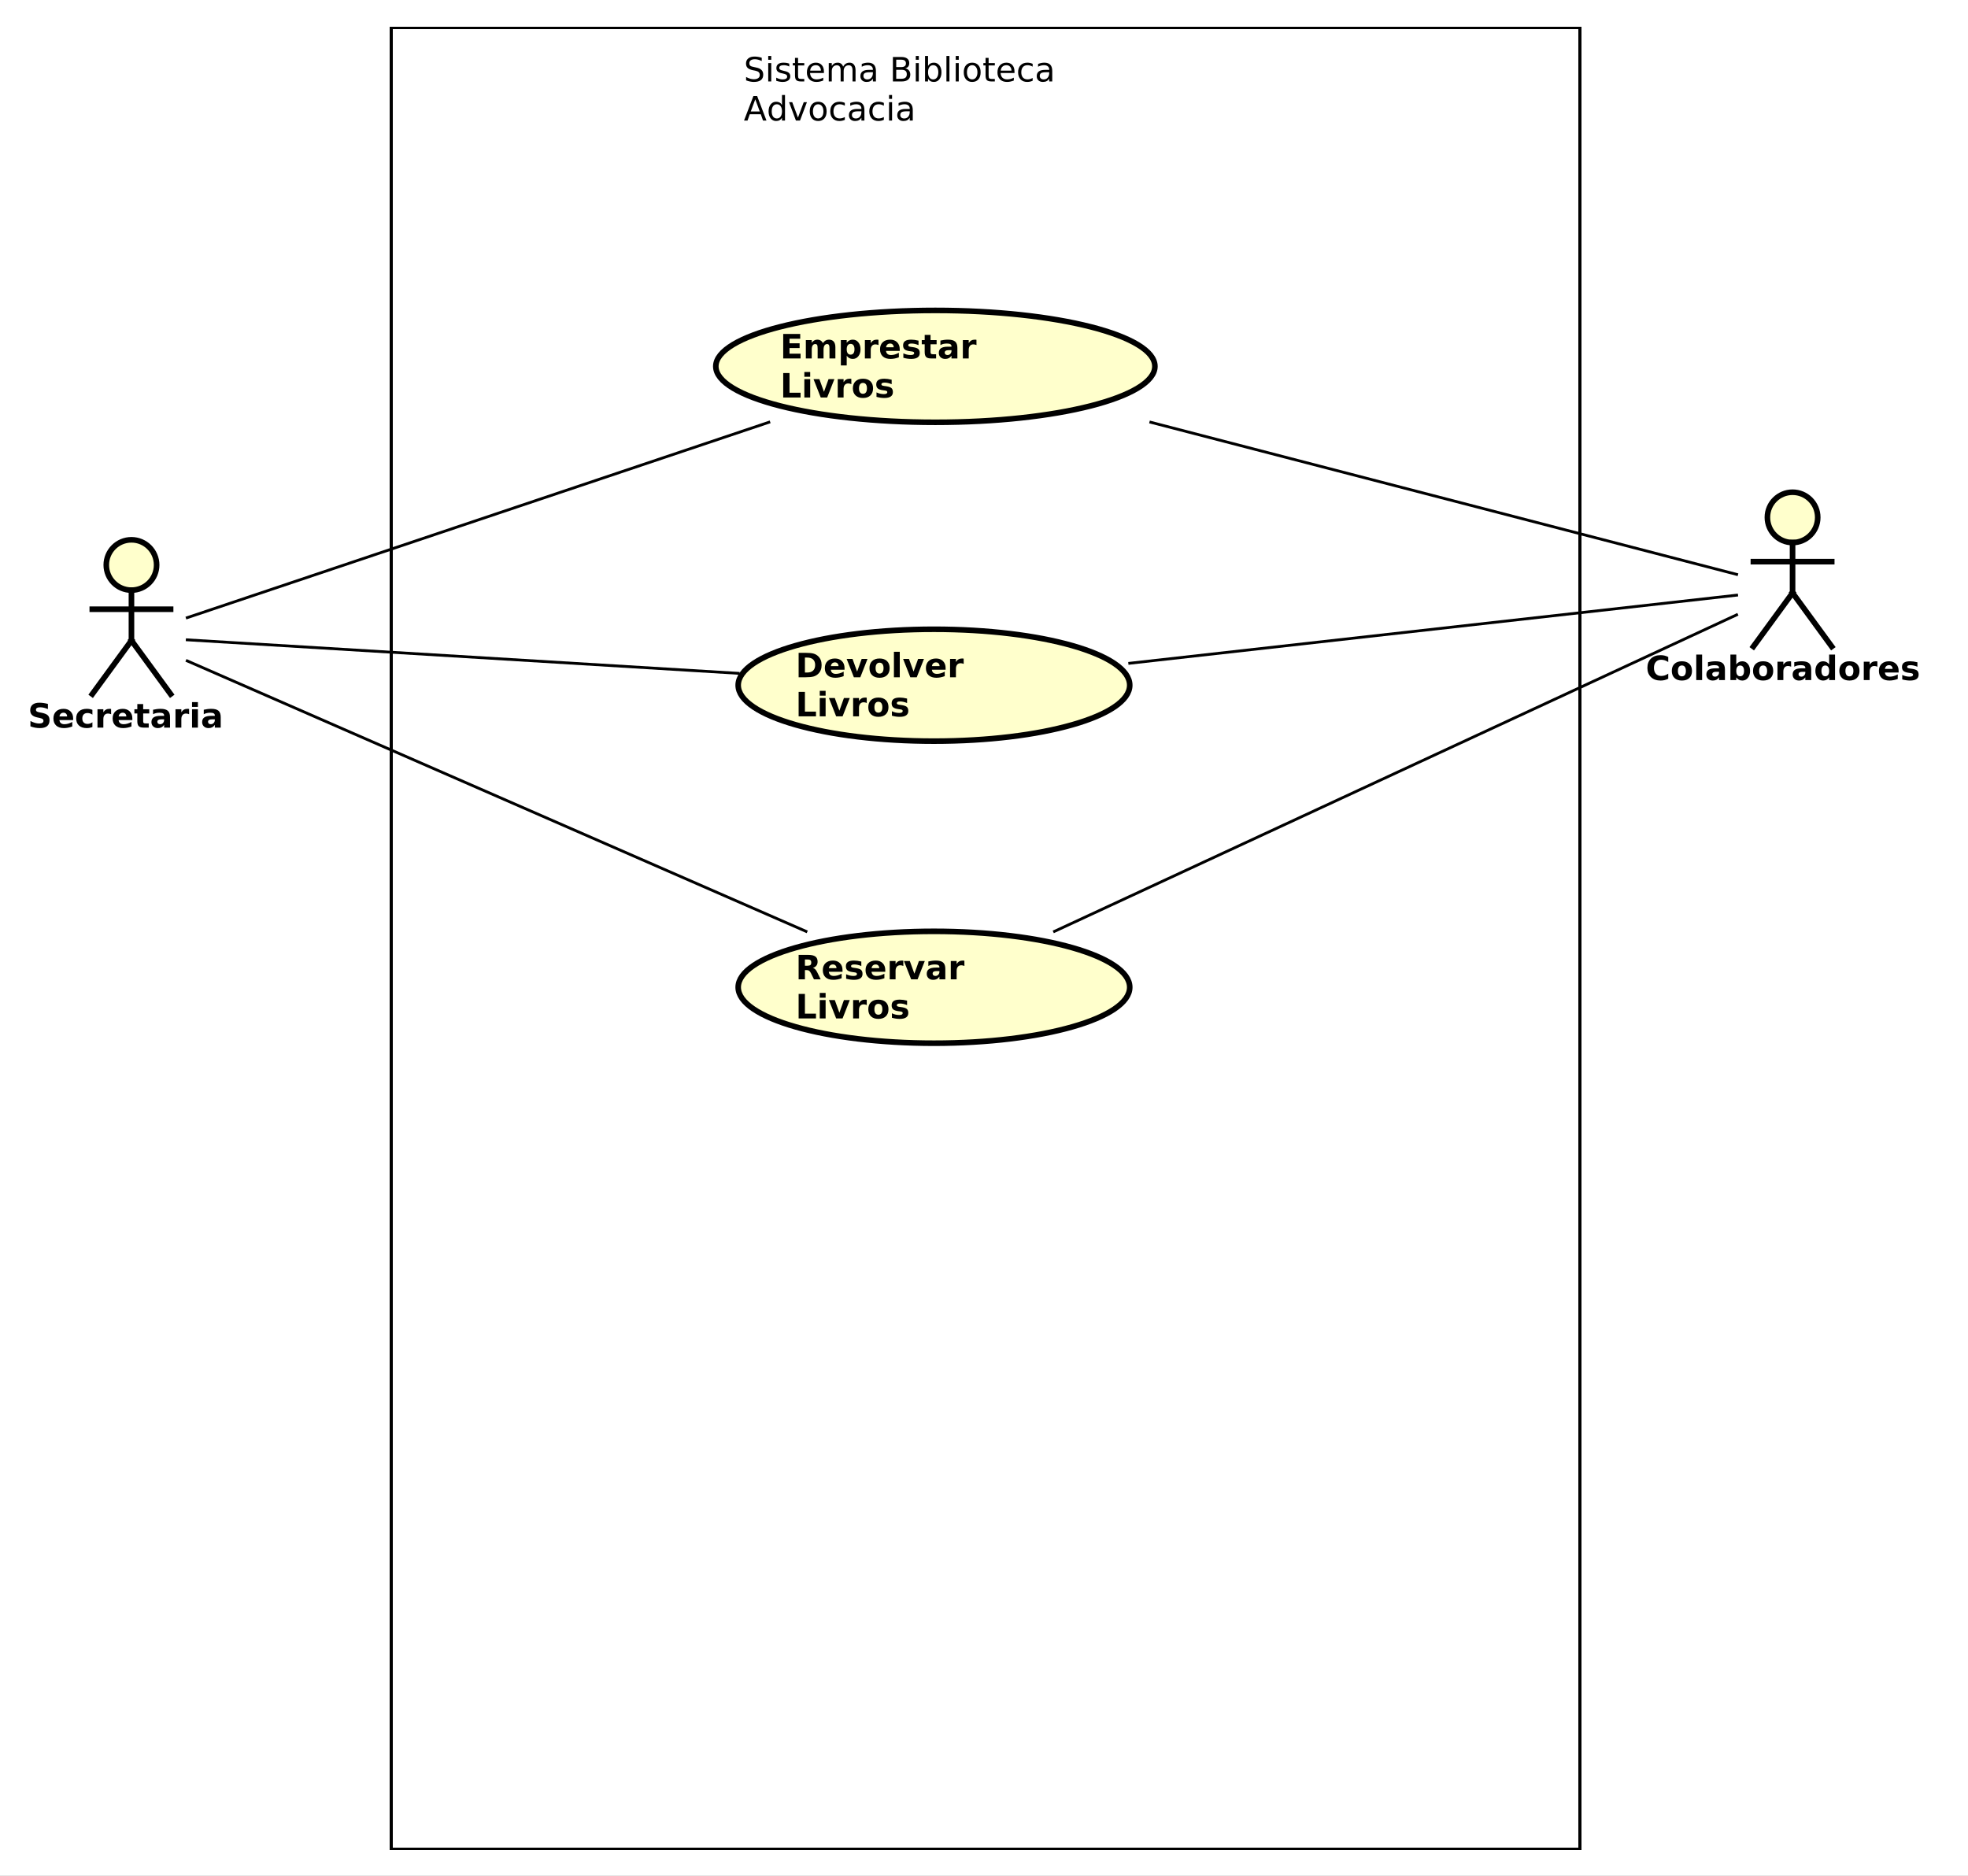 <?xml version="1.0" encoding="UTF-8"?>
<!DOCTYPE svg PUBLIC '-//W3C//DTD SVG 1.0//EN'
          'http://www.w3.org/TR/2001/REC-SVG-20010904/DTD/svg10.dtd'>
<svg xmlns:xlink="http://www.w3.org/1999/xlink" style="fill-opacity:1; color-rendering:auto; color-interpolation:auto; text-rendering:auto; stroke:black; stroke-linecap:square; stroke-miterlimit:10; shape-rendering:auto; stroke-opacity:1; fill:black; stroke-dasharray:none; font-weight:normal; stroke-width:1; font-family:&apos;Dialog&apos;; font-style:normal; stroke-linejoin:miter; font-size:12; stroke-dashoffset:0; image-rendering:auto;" width="938" height="894" xmlns="http://www.w3.org/2000/svg"
><rect width="100%" height="100%" fill="#808080" stroke="none"/><!--Generated by the Batik Graphics2D SVG Generator--><defs id="genericDefs"
  /><g
  ><defs id="defs1"
    ><clipPath clipPathUnits="userSpaceOnUse" id="clipPath1"
      ><path d="M0 0 L938 0 L938 894 L0 894 L0 0 Z"
      /></clipPath
      ><clipPath clipPathUnits="userSpaceOnUse" id="clipPath2"
      ><path d="M215 50 L918.5 50 L918.5 720.5 L215 720.5 L215 50 Z"
      /></clipPath
      ><clipPath clipPathUnits="userSpaceOnUse" id="clipPath3"
      ><path d="M-10 -260.164 L693.5 -260.164 L693.5 410.336 L-10 410.336 L-10 -260.164 Z"
      /></clipPath
      ><clipPath clipPathUnits="userSpaceOnUse" id="clipPath4"
      ><path d="M-588.5 -243.164 L115 -243.164 L115 427.336 L-588.5 427.336 L-588.5 -243.164 Z"
      /></clipPath
      ><clipPath clipPathUnits="userSpaceOnUse" id="clipPath5"
      ><path d="M-266 -18 L437.5 -18 L437.5 652.5 L-266 652.5 L-266 -18 Z"
      /></clipPath
      ><clipPath clipPathUnits="userSpaceOnUse" id="clipPath6"
      ><path d="M-278.992 -117.031 L424.508 -117.031 L424.508 553.469 L-278.992 553.469 L-278.992 -117.031 Z"
      /></clipPath
      ><clipPath clipPathUnits="userSpaceOnUse" id="clipPath7"
      ><path d="M-284.502 -231.031 L418.998 -231.031 L418.998 439.469 L-284.502 439.469 L-284.502 -231.031 Z"
      /></clipPath
      ><clipPath clipPathUnits="userSpaceOnUse" id="clipPath8"
      ><path d="M-284.502 -339.031 L418.998 -339.031 L418.998 331.469 L-284.502 331.469 L-284.502 -339.031 Z"
      /></clipPath
    ></defs
    ><g style="fill:white; stroke:white;"
    ><rect x="0" y="0" width="938" style="clip-path:url(#clipPath1); stroke:none;" height="894"
    /></g
    ><g style="fill:rgb(255,255,204); text-rendering:optimizeLegibility; stroke-width:2; stroke:rgb(255,255,204);" transform="scale(1.333,1.333) translate(-215,-50)"
    ><circle r="9" style="clip-path:url(#clipPath2); stroke:none;" cx="262" cy="252"
      /><circle style="fill:none; clip-path:url(#clipPath2); stroke:black;" r="9" cx="262" cy="252"
      /><line x1="262" x2="262" y1="261" style="clip-path:url(#clipPath2); fill:none; stroke:black;" y2="279"
      /><line x1="248" x2="276" y1="267.824" style="clip-path:url(#clipPath2); fill:none; stroke:black;" y2="267.824"
      /><line x1="262" x2="248" y1="279" style="clip-path:url(#clipPath2); fill:none; stroke:black;" y2="298.164"
      /><line x1="262" x2="276" y1="279" style="clip-path:url(#clipPath2); fill:none; stroke:black;" y2="298.164"
    /></g
    ><g style="text-rendering:optimizeLegibility; stroke-width:2; font-weight:bold; font-family:sans-serif;" transform="matrix(1.333,0,0,1.333,-286.667,-66.667) translate(225,310.164)"
    ><path d="M7.188 -8.469 L7.188 -6.625 Q6.469 -6.938 5.781 -7.102 Q5.094 -7.266 4.484 -7.266 Q3.688 -7.266 3.297 -7.047 Q2.906 -6.828 2.906 -6.359 Q2.906 -6 3.164 -5.805 Q3.422 -5.609 4.109 -5.469 L5.078 -5.281 Q6.531 -4.984 7.148 -4.391 Q7.766 -3.797 7.766 -2.688 Q7.766 -1.25 6.906 -0.539 Q6.047 0.172 4.281 0.172 Q3.453 0.172 2.617 0.016 Q1.781 -0.141 0.938 -0.453 L0.938 -2.359 Q1.781 -1.922 2.562 -1.695 Q3.344 -1.469 4.062 -1.469 Q4.812 -1.469 5.203 -1.711 Q5.594 -1.953 5.594 -2.422 Q5.594 -2.828 5.328 -3.047 Q5.062 -3.266 4.266 -3.453 L3.391 -3.641 Q2.078 -3.922 1.469 -4.539 Q0.859 -5.156 0.859 -6.188 Q0.859 -7.5 1.703 -8.203 Q2.547 -8.906 4.125 -8.906 Q4.859 -8.906 5.617 -8.797 Q6.375 -8.688 7.188 -8.469 ZM16.205 -3.297 L16.205 -2.703 L11.299 -2.703 Q11.377 -1.969 11.83 -1.594 Q12.283 -1.219 13.111 -1.219 Q13.768 -1.219 14.463 -1.422 Q15.158 -1.625 15.893 -2.016 L15.893 -0.406 Q15.143 -0.125 14.4 0.023 Q13.658 0.172 12.908 0.172 Q11.127 0.172 10.143 -0.734 Q9.158 -1.641 9.158 -3.281 Q9.158 -4.875 10.127 -5.797 Q11.096 -6.719 12.799 -6.719 Q14.346 -6.719 15.275 -5.789 Q16.205 -4.859 16.205 -3.297 ZM14.049 -4 Q14.049 -4.594 13.697 -4.961 Q13.346 -5.328 12.783 -5.328 Q12.174 -5.328 11.791 -4.984 Q11.408 -4.641 11.315 -4 L14.049 -4 ZM23.094 -6.359 L23.094 -4.641 Q22.672 -4.938 22.234 -5.078 Q21.797 -5.219 21.344 -5.219 Q20.469 -5.219 19.977 -4.711 Q19.484 -4.203 19.484 -3.281 Q19.484 -2.359 19.977 -1.844 Q20.469 -1.328 21.344 -1.328 Q21.828 -1.328 22.273 -1.477 Q22.719 -1.625 23.094 -1.906 L23.094 -0.188 Q22.594 -0.016 22.094 0.078 Q21.594 0.172 21.078 0.172 Q19.297 0.172 18.297 -0.742 Q17.297 -1.656 17.297 -3.281 Q17.297 -4.906 18.297 -5.812 Q19.297 -6.719 21.078 -6.719 Q21.594 -6.719 22.094 -6.633 Q22.594 -6.547 23.094 -6.359 ZM29.785 -4.781 Q29.504 -4.906 29.23 -4.969 Q28.957 -5.031 28.676 -5.031 Q27.879 -5.031 27.441 -4.508 Q27.004 -3.984 27.004 -3.031 L27.004 0 L24.91 0 L24.91 -6.562 L27.004 -6.562 L27.004 -5.484 Q27.41 -6.125 27.934 -6.422 Q28.457 -6.719 29.191 -6.719 Q29.285 -6.719 29.41 -6.711 Q29.535 -6.703 29.77 -6.672 L29.785 -4.781 ZM37.375 -3.297 L37.375 -2.703 L32.469 -2.703 Q32.547 -1.969 33 -1.594 Q33.453 -1.219 34.281 -1.219 Q34.938 -1.219 35.633 -1.422 Q36.328 -1.625 37.062 -2.016 L37.062 -0.406 Q36.312 -0.125 35.57 0.023 Q34.828 0.172 34.078 0.172 Q32.297 0.172 31.312 -0.734 Q30.328 -1.641 30.328 -3.281 Q30.328 -4.875 31.297 -5.797 Q32.266 -6.719 33.969 -6.719 Q35.516 -6.719 36.445 -5.789 Q37.375 -4.859 37.375 -3.297 ZM35.219 -4 Q35.219 -4.594 34.867 -4.961 Q34.516 -5.328 33.953 -5.328 Q33.344 -5.328 32.961 -4.984 Q32.578 -4.641 32.484 -4 L35.219 -4 ZM41.248 -8.422 L41.248 -6.562 L43.42 -6.562 L43.42 -5.062 L41.248 -5.062 L41.248 -2.281 Q41.248 -1.828 41.428 -1.664 Q41.607 -1.5 42.154 -1.5 L43.232 -1.5 L43.232 0 L41.435 0 Q40.185 0 39.67 -0.516 Q39.154 -1.031 39.154 -2.281 L39.154 -5.062 L38.107 -5.062 L38.107 -6.562 L39.154 -6.562 L39.154 -8.422 L41.248 -8.422 ZM47.641 -2.953 Q46.984 -2.953 46.648 -2.734 Q46.312 -2.516 46.312 -2.078 Q46.312 -1.672 46.586 -1.445 Q46.859 -1.219 47.328 -1.219 Q47.922 -1.219 48.328 -1.648 Q48.734 -2.078 48.734 -2.719 L48.734 -2.953 L47.641 -2.953 ZM50.844 -3.75 L50.844 0 L48.734 0 L48.734 -0.969 Q48.312 -0.375 47.781 -0.102 Q47.25 0.172 46.5 0.172 Q45.469 0.172 44.836 -0.422 Q44.203 -1.016 44.203 -1.969 Q44.203 -3.125 45 -3.664 Q45.797 -4.203 47.484 -4.203 L48.734 -4.203 L48.734 -4.359 Q48.734 -4.859 48.336 -5.094 Q47.938 -5.328 47.109 -5.328 Q46.438 -5.328 45.859 -5.195 Q45.281 -5.062 44.781 -4.781 L44.781 -6.391 Q45.453 -6.547 46.133 -6.633 Q46.812 -6.719 47.484 -6.719 Q49.266 -6.719 50.055 -6.023 Q50.844 -5.328 50.844 -3.75 ZM57.676 -4.781 Q57.395 -4.906 57.121 -4.969 Q56.848 -5.031 56.566 -5.031 Q55.77 -5.031 55.332 -4.508 Q54.895 -3.984 54.895 -3.031 L54.895 0 L52.801 0 L52.801 -6.562 L54.895 -6.562 L54.895 -5.484 Q55.301 -6.125 55.824 -6.422 Q56.348 -6.719 57.082 -6.719 Q57.176 -6.719 57.301 -6.711 Q57.426 -6.703 57.66 -6.672 L57.676 -4.781 ZM58.719 -6.562 L60.812 -6.562 L60.812 0 L58.719 0 L58.719 -6.562 ZM58.719 -9.125 L60.812 -9.125 L60.812 -7.406 L58.719 -7.406 L58.719 -9.125 ZM65.769 -2.953 Q65.113 -2.953 64.777 -2.734 Q64.441 -2.516 64.441 -2.078 Q64.441 -1.672 64.715 -1.445 Q64.988 -1.219 65.457 -1.219 Q66.051 -1.219 66.457 -1.648 Q66.863 -2.078 66.863 -2.719 L66.863 -2.953 L65.769 -2.953 ZM68.973 -3.75 L68.973 0 L66.863 0 L66.863 -0.969 Q66.441 -0.375 65.91 -0.102 Q65.379 0.172 64.629 0.172 Q63.598 0.172 62.965 -0.422 Q62.332 -1.016 62.332 -1.969 Q62.332 -3.125 63.129 -3.664 Q63.926 -4.203 65.613 -4.203 L66.863 -4.203 L66.863 -4.359 Q66.863 -4.859 66.465 -5.094 Q66.066 -5.328 65.238 -5.328 Q64.566 -5.328 63.988 -5.195 Q63.41 -5.062 62.91 -4.781 L62.91 -6.391 Q63.582 -6.547 64.262 -6.633 Q64.941 -6.719 65.613 -6.719 Q67.394 -6.719 68.184 -6.023 Q68.973 -5.328 68.973 -3.75 Z" style="stroke:none; clip-path:url(#clipPath3);"
    /></g
    ><g transform="matrix(1.333,0,0,1.333,-286.667,-66.667)" style="fill:rgb(255,255,204); text-rendering:optimizeLegibility; font-family:sans-serif; stroke:rgb(255,255,204); font-weight:bold; stroke-width:2;"
    ><circle r="9" style="clip-path:url(#clipPath2); stroke:none;" cx="856" cy="235"
      /><circle style="fill:none; clip-path:url(#clipPath2); stroke:black;" r="9" cx="856" cy="235"
      /><line x1="856" x2="856" y1="244" style="clip-path:url(#clipPath2); fill:none; stroke:black;" y2="262"
      /><line x1="842" x2="870" y1="250.824" style="clip-path:url(#clipPath2); fill:none; stroke:black;" y2="250.824"
      /><line x1="856" x2="842" y1="262" style="clip-path:url(#clipPath2); fill:none; stroke:black;" y2="281.164"
      /><line x1="856" x2="870" y1="262" style="clip-path:url(#clipPath2); fill:none; stroke:black;" y2="281.164"
    /></g
    ><g style="text-rendering:optimizeLegibility; stroke-width:2; font-weight:bold; font-family:sans-serif;" transform="matrix(1.333,0,0,1.333,-286.667,-66.667) translate(803.5,293.164)"
    ><path d="M8.047 -0.484 Q7.422 -0.156 6.75 0.008 Q6.078 0.172 5.344 0.172 Q3.156 0.172 1.875 -1.055 Q0.594 -2.281 0.594 -4.359 Q0.594 -6.469 1.875 -7.688 Q3.156 -8.906 5.344 -8.906 Q6.078 -8.906 6.75 -8.742 Q7.422 -8.578 8.047 -8.25 L8.047 -6.453 Q7.406 -6.875 6.797 -7.07 Q6.188 -7.266 5.516 -7.266 Q4.312 -7.266 3.625 -6.492 Q2.938 -5.719 2.938 -4.359 Q2.938 -3.016 3.625 -2.242 Q4.312 -1.469 5.516 -1.469 Q6.188 -1.469 6.797 -1.664 Q7.406 -1.859 8.047 -2.297 L8.047 -0.484 ZM12.932 -5.219 Q12.244 -5.219 11.877 -4.719 Q11.51 -4.219 11.51 -3.281 Q11.51 -2.328 11.877 -1.828 Q12.244 -1.328 12.932 -1.328 Q13.619 -1.328 13.986 -1.828 Q14.354 -2.328 14.354 -3.281 Q14.354 -4.219 13.986 -4.719 Q13.619 -5.219 12.932 -5.219 ZM12.932 -6.719 Q14.635 -6.719 15.588 -5.805 Q16.541 -4.891 16.541 -3.281 Q16.541 -1.656 15.588 -0.742 Q14.635 0.172 12.932 0.172 Q11.244 0.172 10.283 -0.742 Q9.322 -1.656 9.322 -3.281 Q9.322 -4.891 10.283 -5.805 Q11.244 -6.719 12.932 -6.719 ZM18.066 -9.125 L20.16 -9.125 L20.16 0 L18.066 0 L18.066 -9.125 ZM25.117 -2.953 Q24.461 -2.953 24.125 -2.734 Q23.789 -2.516 23.789 -2.078 Q23.789 -1.672 24.062 -1.445 Q24.336 -1.219 24.805 -1.219 Q25.398 -1.219 25.805 -1.648 Q26.211 -2.078 26.211 -2.719 L26.211 -2.953 L25.117 -2.953 ZM28.32 -3.75 L28.32 0 L26.211 0 L26.211 -0.969 Q25.789 -0.375 25.258 -0.102 Q24.727 0.172 23.977 0.172 Q22.945 0.172 22.312 -0.422 Q21.68 -1.016 21.68 -1.969 Q21.68 -3.125 22.477 -3.664 Q23.273 -4.203 24.961 -4.203 L26.211 -4.203 L26.211 -4.359 Q26.211 -4.859 25.812 -5.094 Q25.414 -5.328 24.586 -5.328 Q23.914 -5.328 23.336 -5.195 Q22.758 -5.062 22.258 -4.781 L22.258 -6.391 Q22.93 -6.547 23.609 -6.633 Q24.289 -6.719 24.961 -6.719 Q26.742 -6.719 27.531 -6.023 Q28.32 -5.328 28.32 -3.75 ZM33.762 -1.359 Q34.434 -1.359 34.793 -1.852 Q35.152 -2.344 35.152 -3.281 Q35.152 -4.219 34.793 -4.711 Q34.434 -5.203 33.762 -5.203 Q33.09 -5.203 32.73 -4.703 Q32.371 -4.203 32.371 -3.281 Q32.371 -2.344 32.73 -1.852 Q33.09 -1.359 33.762 -1.359 ZM32.371 -5.609 Q32.809 -6.172 33.332 -6.445 Q33.855 -6.719 34.543 -6.719 Q35.762 -6.719 36.535 -5.758 Q37.309 -4.797 37.309 -3.281 Q37.309 -1.766 36.535 -0.797 Q35.762 0.172 34.543 0.172 Q33.855 0.172 33.332 -0.102 Q32.809 -0.375 32.371 -0.953 L32.371 0 L30.277 0 L30.277 -9.125 L32.371 -9.125 L32.371 -5.609 ZM41.977 -5.219 Q41.289 -5.219 40.922 -4.719 Q40.555 -4.219 40.555 -3.281 Q40.555 -2.328 40.922 -1.828 Q41.289 -1.328 41.977 -1.328 Q42.664 -1.328 43.031 -1.828 Q43.398 -2.328 43.398 -3.281 Q43.398 -4.219 43.031 -4.719 Q42.664 -5.219 41.977 -5.219 ZM41.977 -6.719 Q43.68 -6.719 44.633 -5.805 Q45.586 -4.891 45.586 -3.281 Q45.586 -1.656 44.633 -0.742 Q43.68 0.172 41.977 0.172 Q40.289 0.172 39.328 -0.742 Q38.367 -1.656 38.367 -3.281 Q38.367 -4.891 39.328 -5.805 Q40.289 -6.719 41.977 -6.719 ZM51.986 -4.781 Q51.705 -4.906 51.432 -4.969 Q51.158 -5.031 50.877 -5.031 Q50.08 -5.031 49.643 -4.508 Q49.205 -3.984 49.205 -3.031 L49.205 0 L47.111 0 L47.111 -6.562 L49.205 -6.562 L49.205 -5.484 Q49.611 -6.125 50.135 -6.422 Q50.658 -6.719 51.393 -6.719 Q51.486 -6.719 51.611 -6.711 Q51.736 -6.703 51.971 -6.672 L51.986 -4.781 ZM55.967 -2.953 Q55.31 -2.953 54.975 -2.734 Q54.639 -2.516 54.639 -2.078 Q54.639 -1.672 54.912 -1.445 Q55.185 -1.219 55.654 -1.219 Q56.248 -1.219 56.654 -1.648 Q57.06 -2.078 57.06 -2.719 L57.06 -2.953 L55.967 -2.953 ZM59.17 -3.75 L59.17 0 L57.06 0 L57.06 -0.969 Q56.639 -0.375 56.107 -0.102 Q55.576 0.172 54.826 0.172 Q53.795 0.172 53.162 -0.422 Q52.529 -1.016 52.529 -1.969 Q52.529 -3.125 53.326 -3.664 Q54.123 -4.203 55.81 -4.203 L57.06 -4.203 L57.06 -4.359 Q57.06 -4.859 56.662 -5.094 Q56.264 -5.328 55.435 -5.328 Q54.764 -5.328 54.185 -5.195 Q53.607 -5.062 53.107 -4.781 L53.107 -6.391 Q53.779 -6.547 54.459 -6.633 Q55.139 -6.719 55.81 -6.719 Q57.592 -6.719 58.381 -6.023 Q59.17 -5.328 59.17 -3.75 ZM65.58 -5.609 L65.58 -9.125 L67.689 -9.125 L67.689 0 L65.58 0 L65.58 -0.953 Q65.158 -0.375 64.635 -0.102 Q64.111 0.172 63.424 0.172 Q62.205 0.172 61.432 -0.797 Q60.658 -1.766 60.658 -3.281 Q60.658 -4.797 61.432 -5.758 Q62.205 -6.719 63.424 -6.719 Q64.096 -6.719 64.627 -6.445 Q65.158 -6.172 65.58 -5.609 ZM64.205 -1.359 Q64.877 -1.359 65.228 -1.852 Q65.58 -2.344 65.58 -3.281 Q65.58 -4.219 65.228 -4.711 Q64.877 -5.203 64.205 -5.203 Q63.533 -5.203 63.182 -4.711 Q62.83 -4.219 62.83 -3.281 Q62.83 -2.344 63.182 -1.852 Q63.533 -1.359 64.205 -1.359 ZM72.826 -5.219 Q72.139 -5.219 71.772 -4.719 Q71.404 -4.219 71.404 -3.281 Q71.404 -2.328 71.772 -1.828 Q72.139 -1.328 72.826 -1.328 Q73.514 -1.328 73.881 -1.828 Q74.248 -2.328 74.248 -3.281 Q74.248 -4.219 73.881 -4.719 Q73.514 -5.219 72.826 -5.219 ZM72.826 -6.719 Q74.529 -6.719 75.482 -5.805 Q76.436 -4.891 76.436 -3.281 Q76.436 -1.656 75.482 -0.742 Q74.529 0.172 72.826 0.172 Q71.139 0.172 70.178 -0.742 Q69.217 -1.656 69.217 -3.281 Q69.217 -4.891 70.178 -5.805 Q71.139 -6.719 72.826 -6.719 ZM82.836 -4.781 Q82.555 -4.906 82.281 -4.969 Q82.008 -5.031 81.727 -5.031 Q80.93 -5.031 80.492 -4.508 Q80.055 -3.984 80.055 -3.031 L80.055 0 L77.961 0 L77.961 -6.562 L80.055 -6.562 L80.055 -5.484 Q80.461 -6.125 80.984 -6.422 Q81.508 -6.719 82.242 -6.719 Q82.336 -6.719 82.461 -6.711 Q82.586 -6.703 82.82 -6.672 L82.836 -4.781 ZM90.426 -3.297 L90.426 -2.703 L85.519 -2.703 Q85.598 -1.969 86.051 -1.594 Q86.504 -1.219 87.332 -1.219 Q87.988 -1.219 88.684 -1.422 Q89.379 -1.625 90.113 -2.016 L90.113 -0.406 Q89.363 -0.125 88.621 0.023 Q87.879 0.172 87.129 0.172 Q85.348 0.172 84.363 -0.734 Q83.379 -1.641 83.379 -3.281 Q83.379 -4.875 84.348 -5.797 Q85.316 -6.719 87.019 -6.719 Q88.566 -6.719 89.496 -5.789 Q90.426 -4.859 90.426 -3.297 ZM88.269 -4 Q88.269 -4.594 87.918 -4.961 Q87.566 -5.328 87.004 -5.328 Q86.394 -5.328 86.012 -4.984 Q85.629 -4.641 85.535 -4 L88.269 -4 ZM97.143 -6.359 L97.143 -4.766 Q96.471 -5.047 95.838 -5.188 Q95.205 -5.328 94.658 -5.328 Q94.049 -5.328 93.76 -5.18 Q93.471 -5.031 93.471 -4.719 Q93.471 -4.469 93.689 -4.336 Q93.908 -4.203 94.486 -4.125 L94.846 -4.078 Q96.471 -3.875 97.025 -3.406 Q97.58 -2.938 97.58 -1.938 Q97.58 -0.891 96.807 -0.359 Q96.033 0.172 94.502 0.172 Q93.846 0.172 93.15 0.07 Q92.455 -0.031 91.721 -0.234 L91.721 -1.828 Q92.346 -1.531 93.01 -1.375 Q93.674 -1.219 94.346 -1.219 Q94.971 -1.219 95.275 -1.391 Q95.58 -1.562 95.58 -1.906 Q95.58 -2.188 95.369 -2.32 Q95.158 -2.453 94.518 -2.531 L94.143 -2.578 Q92.752 -2.75 92.189 -3.227 Q91.627 -3.703 91.627 -4.672 Q91.627 -5.719 92.338 -6.219 Q93.049 -6.719 94.533 -6.719 Q95.111 -6.719 95.752 -6.633 Q96.393 -6.547 97.143 -6.359 Z" style="stroke:none; clip-path:url(#clipPath4);"
    /></g
    ><g style="text-rendering:geometricPrecision; shape-rendering:crispEdges; font-weight:bold; font-family:sans-serif;" transform="matrix(1.333,0,0,1.333,-286.667,-66.667)"
    ><rect x="355" y="60" width="425" style="fill:none; clip-path:url(#clipPath2);" height="651"
      /><path transform="translate(481,68)" style="text-rendering:optimizeLegibility; shape-rendering:auto; clip-path:url(#clipPath5); stroke:none;" d="M6.422 2.67 L6.422 3.826 Q5.75 3.514 5.148 3.35 Q4.547 3.186 4 3.186 Q3.031 3.186 2.508 3.561 Q1.984 3.936 1.984 4.639 Q1.984 5.217 2.328 5.514 Q2.672 5.811 3.656 5.982 L4.359 6.139 Q5.688 6.389 6.32 7.021 Q6.953 7.654 6.953 8.717 Q6.953 9.998 6.102 10.654 Q5.25 11.31 3.594 11.31 Q2.984 11.31 2.281 11.17 Q1.578 11.029 0.828 10.748 L0.828 9.529 Q1.547 9.935 2.242 10.139 Q2.938 10.342 3.594 10.342 Q4.609 10.342 5.164 9.943 Q5.719 9.545 5.719 8.81 Q5.719 8.17 5.32 7.803 Q4.922 7.436 4.016 7.264 L3.297 7.123 Q1.969 6.857 1.383 6.295 Q0.797 5.732 0.797 4.732 Q0.797 3.561 1.609 2.897 Q2.422 2.232 3.859 2.232 Q4.484 2.232 5.117 2.342 Q5.75 2.451 6.422 2.67 ZM8.742 4.576 L9.82 4.576 L9.82 11.139 L8.742 11.139 L8.742 4.576 ZM8.742 2.014 L9.82 2.014 L9.82 3.389 L8.742 3.389 L8.742 2.014 ZM16.264 4.764 L16.264 5.795 Q15.81 5.561 15.318 5.443 Q14.826 5.326 14.295 5.326 Q13.498 5.326 13.092 5.568 Q12.685 5.811 12.685 6.311 Q12.685 6.686 12.975 6.896 Q13.264 7.107 14.139 7.295 L14.498 7.389 Q15.654 7.623 16.139 8.076 Q16.623 8.529 16.623 9.326 Q16.623 10.248 15.896 10.779 Q15.17 11.31 13.904 11.31 Q13.373 11.31 12.803 11.209 Q12.232 11.107 11.607 10.904 L11.607 9.779 Q12.201 10.092 12.779 10.248 Q13.357 10.404 13.935 10.404 Q14.685 10.404 15.1 10.146 Q15.514 9.889 15.514 9.404 Q15.514 8.967 15.217 8.732 Q14.92 8.498 13.92 8.279 L13.545 8.201 Q12.545 7.982 12.1 7.545 Q11.654 7.107 11.654 6.357 Q11.654 5.42 12.31 4.92 Q12.967 4.42 14.17 4.42 Q14.764 4.42 15.295 4.506 Q15.826 4.592 16.264 4.764 ZM19.406 2.717 L19.406 4.576 L21.625 4.576 L21.625 5.42 L19.406 5.42 L19.406 8.982 Q19.406 9.779 19.625 10.006 Q19.844 10.232 20.516 10.232 L21.625 10.232 L21.625 11.139 L20.516 11.139 Q19.266 11.139 18.789 10.67 Q18.312 10.201 18.312 8.982 L18.312 5.42 L17.531 5.42 L17.531 4.576 L18.312 4.576 L18.312 2.717 L19.406 2.717 ZM28.658 7.592 L28.658 8.107 L23.689 8.107 Q23.768 9.232 24.369 9.81 Q24.971 10.389 26.033 10.389 Q26.658 10.389 27.244 10.24 Q27.83 10.092 28.408 9.779 L28.408 10.81 Q27.814 11.045 27.205 11.178 Q26.596 11.31 25.971 11.31 Q24.408 11.31 23.486 10.396 Q22.564 9.482 22.564 7.92 Q22.564 6.311 23.439 5.365 Q24.314 4.42 25.783 4.42 Q27.111 4.42 27.885 5.271 Q28.658 6.123 28.658 7.592 ZM27.58 7.264 Q27.564 6.389 27.08 5.857 Q26.596 5.326 25.799 5.326 Q24.893 5.326 24.354 5.842 Q23.814 6.357 23.736 7.279 L27.58 7.264 ZM35.525 5.842 Q35.932 5.107 36.494 4.764 Q37.057 4.42 37.822 4.42 Q38.853 4.42 39.408 5.139 Q39.963 5.857 39.963 7.17 L39.963 11.139 L38.885 11.139 L38.885 7.217 Q38.885 6.264 38.549 5.811 Q38.213 5.357 37.525 5.357 Q36.682 5.357 36.197 5.912 Q35.713 6.467 35.713 7.436 L35.713 11.139 L34.635 11.139 L34.635 7.217 Q34.635 6.264 34.299 5.811 Q33.963 5.357 33.26 5.357 Q32.432 5.357 31.947 5.912 Q31.463 6.467 31.463 7.436 L31.463 11.139 L30.385 11.139 L30.385 4.576 L31.463 4.576 L31.463 5.592 Q31.838 4.998 32.353 4.709 Q32.869 4.42 33.572 4.42 Q34.291 4.42 34.791 4.779 Q35.291 5.139 35.525 5.842 ZM45.09 7.842 Q43.793 7.842 43.285 8.139 Q42.777 8.435 42.777 9.154 Q42.777 9.732 43.16 10.068 Q43.543 10.404 44.184 10.404 Q45.09 10.404 45.629 9.771 Q46.168 9.139 46.168 8.076 L46.168 7.842 L45.09 7.842 ZM47.246 7.389 L47.246 11.139 L46.168 11.139 L46.168 10.139 Q45.793 10.732 45.246 11.021 Q44.699 11.31 43.902 11.31 Q42.887 11.31 42.293 10.74 Q41.699 10.17 41.699 9.232 Q41.699 8.123 42.441 7.561 Q43.184 6.998 44.652 6.998 L46.168 6.998 L46.168 6.889 Q46.168 6.139 45.676 5.732 Q45.184 5.326 44.309 5.326 Q43.746 5.326 43.207 5.467 Q42.668 5.607 42.184 5.873 L42.184 4.873 Q42.777 4.639 43.332 4.529 Q43.887 4.42 44.418 4.42 Q45.84 4.42 46.543 5.154 Q47.246 5.889 47.246 7.389 ZM54.508 6.967 L54.508 10.17 L56.414 10.17 Q57.367 10.17 57.828 9.771 Q58.289 9.373 58.289 8.56 Q58.289 7.732 57.828 7.35 Q57.367 6.967 56.414 6.967 L54.508 6.967 ZM54.508 3.357 L54.508 5.998 L56.258 5.998 Q57.133 5.998 57.555 5.67 Q57.977 5.342 57.977 4.686 Q57.977 4.014 57.555 3.686 Q57.133 3.357 56.258 3.357 L54.508 3.357 ZM53.32 2.389 L56.352 2.389 Q57.711 2.389 58.438 2.951 Q59.164 3.514 59.164 4.545 Q59.164 5.357 58.789 5.834 Q58.414 6.311 57.695 6.42 Q58.57 6.607 59.055 7.201 Q59.539 7.795 59.539 8.685 Q59.539 9.857 58.742 10.498 Q57.945 11.139 56.461 11.139 L53.32 11.139 L53.32 2.389 ZM61.506 4.576 L62.584 4.576 L62.584 11.139 L61.506 11.139 L61.506 4.576 ZM61.506 2.014 L62.584 2.014 L62.584 3.389 L61.506 3.389 L61.506 2.014 ZM69.559 7.857 Q69.559 6.67 69.066 5.998 Q68.574 5.326 67.731 5.326 Q66.871 5.326 66.379 5.998 Q65.887 6.67 65.887 7.857 Q65.887 9.045 66.379 9.725 Q66.871 10.404 67.731 10.404 Q68.574 10.404 69.066 9.725 Q69.559 9.045 69.559 7.857 ZM65.887 5.576 Q66.231 4.982 66.746 4.701 Q67.262 4.42 67.981 4.42 Q69.184 4.42 69.934 5.365 Q70.684 6.311 70.684 7.857 Q70.684 9.404 69.934 10.357 Q69.184 11.31 67.981 11.31 Q67.262 11.31 66.746 11.021 Q66.231 10.732 65.887 10.154 L65.887 11.139 L64.809 11.139 L64.809 2.014 L65.887 2.014 L65.887 5.576 ZM72.457 2.014 L73.535 2.014 L73.535 11.139 L72.457 11.139 L72.457 2.014 ZM75.791 4.576 L76.869 4.576 L76.869 11.139 L75.791 11.139 L75.791 4.576 ZM75.791 2.014 L76.869 2.014 L76.869 3.389 L75.791 3.389 L75.791 2.014 ZM81.672 5.326 Q80.812 5.326 80.305 6.006 Q79.797 6.686 79.797 7.857 Q79.797 9.045 80.297 9.717 Q80.797 10.389 81.672 10.389 Q82.531 10.389 83.039 9.709 Q83.547 9.029 83.547 7.857 Q83.547 6.701 83.039 6.014 Q82.531 5.326 81.672 5.326 ZM81.672 4.42 Q83.078 4.42 83.883 5.334 Q84.688 6.248 84.688 7.857 Q84.688 9.467 83.883 10.389 Q83.078 11.31 81.672 11.31 Q80.266 11.31 79.461 10.389 Q78.656 9.467 78.656 7.857 Q78.656 6.248 79.461 5.334 Q80.266 4.42 81.672 4.42 ZM87.545 2.717 L87.545 4.576 L89.764 4.576 L89.764 5.42 L87.545 5.42 L87.545 8.982 Q87.545 9.779 87.764 10.006 Q87.982 10.232 88.654 10.232 L89.764 10.232 L89.764 11.139 L88.654 11.139 Q87.404 11.139 86.928 10.67 Q86.451 10.201 86.451 8.982 L86.451 5.42 L85.67 5.42 L85.67 4.576 L86.451 4.576 L86.451 2.717 L87.545 2.717 ZM96.797 7.592 L96.797 8.107 L91.828 8.107 Q91.906 9.232 92.508 9.81 Q93.109 10.389 94.172 10.389 Q94.797 10.389 95.383 10.24 Q95.969 10.092 96.547 9.779 L96.547 10.81 Q95.953 11.045 95.344 11.178 Q94.734 11.31 94.109 11.31 Q92.547 11.31 91.625 10.396 Q90.703 9.482 90.703 7.92 Q90.703 6.311 91.578 5.365 Q92.453 4.42 93.922 4.42 Q95.25 4.42 96.023 5.271 Q96.797 6.123 96.797 7.592 ZM95.719 7.264 Q95.703 6.389 95.219 5.857 Q94.734 5.326 93.938 5.326 Q93.031 5.326 92.492 5.842 Q91.953 6.357 91.875 7.279 L95.719 7.264 ZM103.289 4.826 L103.289 5.842 Q102.82 5.576 102.367 5.451 Q101.914 5.326 101.445 5.326 Q100.383 5.326 99.805 5.99 Q99.227 6.654 99.227 7.857 Q99.227 9.06 99.805 9.725 Q100.383 10.389 101.445 10.389 Q101.914 10.389 102.367 10.264 Q102.82 10.139 103.289 9.889 L103.289 10.889 Q102.836 11.092 102.352 11.201 Q101.867 11.31 101.32 11.31 Q99.836 11.31 98.961 10.381 Q98.086 9.451 98.086 7.857 Q98.086 6.264 98.969 5.342 Q99.852 4.42 101.398 4.42 Q101.883 4.42 102.359 4.521 Q102.836 4.623 103.289 4.826 ZM108.137 7.842 Q106.84 7.842 106.332 8.139 Q105.824 8.435 105.824 9.154 Q105.824 9.732 106.207 10.068 Q106.59 10.404 107.231 10.404 Q108.137 10.404 108.676 9.771 Q109.215 9.139 109.215 8.076 L109.215 7.842 L108.137 7.842 ZM110.293 7.389 L110.293 11.139 L109.215 11.139 L109.215 10.139 Q108.84 10.732 108.293 11.021 Q107.746 11.31 106.949 11.31 Q105.934 11.31 105.34 10.74 Q104.746 10.17 104.746 9.232 Q104.746 8.123 105.488 7.561 Q106.231 6.998 107.699 6.998 L109.215 6.998 L109.215 6.889 Q109.215 6.139 108.723 5.732 Q108.231 5.326 107.356 5.326 Q106.793 5.326 106.254 5.467 Q105.715 5.607 105.231 5.873 L105.231 4.873 Q105.824 4.639 106.379 4.529 Q106.934 4.42 107.465 4.42 Q108.887 4.42 109.59 5.154 Q110.293 5.889 110.293 7.389 Z"
    /></g
    ><g style="font-family:sans-serif; text-rendering:optimizeLegibility;" transform="matrix(1.333,0,0,1.333,-286.667,-66.667) translate(481,68)"
    ><path d="M4.109 17.529 L2.5 21.873 L5.719 21.873 L4.109 17.529 ZM3.438 16.357 L4.781 16.357 L8.109 25.107 L6.875 25.107 L6.078 22.857 L2.141 22.857 L1.344 25.107 L0.094 25.107 L3.438 16.357 ZM13.662 19.545 L13.662 15.982 L14.74 15.982 L14.74 25.107 L13.662 25.107 L13.662 24.123 Q13.318 24.701 12.803 24.99 Q12.287 25.279 11.553 25.279 Q10.365 25.279 9.615 24.326 Q8.865 23.373 8.865 21.826 Q8.865 20.279 9.615 19.334 Q10.365 18.389 11.553 18.389 Q12.287 18.389 12.803 18.67 Q13.318 18.951 13.662 19.545 ZM9.99 21.826 Q9.99 23.014 10.475 23.693 Q10.959 24.373 11.818 24.373 Q12.678 24.373 13.17 23.693 Q13.662 23.014 13.662 21.826 Q13.662 20.639 13.17 19.967 Q12.678 19.295 11.818 19.295 Q10.959 19.295 10.475 19.967 Q9.99 20.639 9.99 21.826 ZM16.186 18.545 L17.326 18.545 L19.373 24.045 L21.436 18.545 L22.576 18.545 L20.107 25.107 L18.639 25.107 L16.186 18.545 ZM26.6 19.295 Q25.74 19.295 25.232 19.975 Q24.725 20.654 24.725 21.826 Q24.725 23.014 25.225 23.686 Q25.725 24.357 26.6 24.357 Q27.459 24.357 27.967 23.678 Q28.475 22.998 28.475 21.826 Q28.475 20.67 27.967 19.982 Q27.459 19.295 26.6 19.295 ZM26.6 18.389 Q28.006 18.389 28.811 19.303 Q29.615 20.217 29.615 21.826 Q29.615 23.436 28.811 24.357 Q28.006 25.279 26.6 25.279 Q25.193 25.279 24.389 24.357 Q23.584 23.436 23.584 21.826 Q23.584 20.217 24.389 19.303 Q25.193 18.389 26.6 18.389 ZM36.129 18.795 L36.129 19.811 Q35.66 19.545 35.207 19.42 Q34.754 19.295 34.285 19.295 Q33.223 19.295 32.645 19.959 Q32.066 20.623 32.066 21.826 Q32.066 23.029 32.645 23.693 Q33.223 24.357 34.285 24.357 Q34.754 24.357 35.207 24.232 Q35.66 24.107 36.129 23.857 L36.129 24.857 Q35.676 25.061 35.191 25.17 Q34.707 25.279 34.16 25.279 Q32.676 25.279 31.801 24.35 Q30.926 23.42 30.926 21.826 Q30.926 20.232 31.809 19.311 Q32.691 18.389 34.238 18.389 Q34.723 18.389 35.199 18.49 Q35.676 18.592 36.129 18.795 ZM40.977 21.811 Q39.68 21.811 39.172 22.107 Q38.664 22.404 38.664 23.123 Q38.664 23.701 39.047 24.037 Q39.43 24.373 40.07 24.373 Q40.977 24.373 41.516 23.74 Q42.055 23.107 42.055 22.045 L42.055 21.811 L40.977 21.811 ZM43.133 21.357 L43.133 25.107 L42.055 25.107 L42.055 24.107 Q41.68 24.701 41.133 24.99 Q40.586 25.279 39.789 25.279 Q38.773 25.279 38.18 24.709 Q37.586 24.139 37.586 23.201 Q37.586 22.092 38.328 21.529 Q39.07 20.967 40.539 20.967 L42.055 20.967 L42.055 20.857 Q42.055 20.107 41.562 19.701 Q41.07 19.295 40.195 19.295 Q39.633 19.295 39.094 19.436 Q38.555 19.576 38.07 19.842 L38.07 18.842 Q38.664 18.607 39.219 18.498 Q39.773 18.389 40.305 18.389 Q41.727 18.389 42.43 19.123 Q43.133 19.857 43.133 21.357 ZM50.08 18.795 L50.08 19.811 Q49.611 19.545 49.158 19.42 Q48.705 19.295 48.236 19.295 Q47.174 19.295 46.596 19.959 Q46.018 20.623 46.018 21.826 Q46.018 23.029 46.596 23.693 Q47.174 24.357 48.236 24.357 Q48.705 24.357 49.158 24.232 Q49.611 24.107 50.08 23.857 L50.08 24.857 Q49.627 25.061 49.143 25.17 Q48.658 25.279 48.111 25.279 Q46.627 25.279 45.752 24.35 Q44.877 23.42 44.877 21.826 Q44.877 20.232 45.76 19.311 Q46.643 18.389 48.19 18.389 Q48.674 18.389 49.15 18.49 Q49.627 18.592 50.08 18.795 ZM51.943 18.545 L53.022 18.545 L53.022 25.107 L51.943 25.107 L51.943 18.545 ZM51.943 15.982 L53.022 15.982 L53.022 17.357 L51.943 17.357 L51.943 15.982 ZM58.262 21.811 Q56.965 21.811 56.457 22.107 Q55.949 22.404 55.949 23.123 Q55.949 23.701 56.332 24.037 Q56.715 24.373 57.355 24.373 Q58.262 24.373 58.801 23.74 Q59.34 23.107 59.34 22.045 L59.34 21.811 L58.262 21.811 ZM60.418 21.357 L60.418 25.107 L59.34 25.107 L59.34 24.107 Q58.965 24.701 58.418 24.99 Q57.871 25.279 57.074 25.279 Q56.059 25.279 55.465 24.709 Q54.871 24.139 54.871 23.201 Q54.871 22.092 55.613 21.529 Q56.355 20.967 57.824 20.967 L59.34 20.967 L59.34 20.857 Q59.34 20.107 58.848 19.701 Q58.355 19.295 57.48 19.295 Q56.918 19.295 56.379 19.436 Q55.84 19.576 55.355 19.842 L55.355 18.842 Q55.949 18.607 56.504 18.498 Q57.059 18.389 57.59 18.389 Q59.012 18.389 59.715 19.123 Q60.418 19.857 60.418 21.357 Z" style="stroke:none; clip-path:url(#clipPath5);"
    /></g
    ><g transform="matrix(1.333,0,0,1.333,-286.667,-66.667)" style="fill:rgb(255,255,204); text-rendering:optimizeLegibility; stroke-width:2; font-family:sans-serif; stroke:rgb(255,255,204);"
    ><ellipse style="clip-path:url(#clipPath2); stroke:none;" rx="78.5" cx="549.5" ry="20" cy="181"
      /><ellipse style="clip-path:url(#clipPath2); fill:none; stroke:black;" rx="78.5" cx="549.5" ry="20" cy="181"
      /><path d="M1.109 2.389 L7.188 2.389 L7.188 4.092 L3.359 4.092 L3.359 5.717 L6.969 5.717 L6.969 7.436 L3.359 7.436 L3.359 9.435 L7.312 9.435 L7.312 11.139 L1.109 11.139 L1.109 2.389 ZM15.291 5.67 Q15.682 5.061 16.229 4.74 Q16.775 4.42 17.432 4.42 Q18.572 4.42 19.166 5.115 Q19.76 5.811 19.76 7.139 L19.76 11.139 L17.65 11.139 L17.65 7.717 Q17.65 7.639 17.65 7.561 Q17.65 7.482 17.65 7.326 Q17.65 6.623 17.447 6.311 Q17.244 5.998 16.791 5.998 Q16.197 5.998 15.869 6.49 Q15.541 6.982 15.525 7.92 L15.525 11.139 L13.416 11.139 L13.416 7.717 Q13.416 6.623 13.229 6.311 Q13.041 5.998 12.557 5.998 Q11.963 5.998 11.635 6.49 Q11.307 6.982 11.307 7.904 L11.307 11.139 L9.197 11.139 L9.197 4.576 L11.307 4.576 L11.307 5.529 Q11.697 4.982 12.197 4.701 Q12.697 4.42 13.291 4.42 Q13.979 4.42 14.502 4.748 Q15.025 5.076 15.291 5.67 ZM23.811 10.185 L23.811 13.639 L21.717 13.639 L21.717 4.576 L23.811 4.576 L23.811 5.529 Q24.248 4.967 24.771 4.693 Q25.295 4.42 25.982 4.42 Q27.201 4.42 27.975 5.381 Q28.748 6.342 28.748 7.857 Q28.748 9.373 27.975 10.342 Q27.201 11.31 25.982 11.31 Q25.295 11.31 24.771 11.037 Q24.248 10.764 23.811 10.185 ZM25.201 5.936 Q24.529 5.936 24.17 6.436 Q23.811 6.936 23.811 7.857 Q23.811 8.795 24.17 9.287 Q24.529 9.779 25.201 9.779 Q25.873 9.779 26.232 9.287 Q26.592 8.795 26.592 7.857 Q26.592 6.92 26.232 6.428 Q25.873 5.936 25.201 5.936 ZM35.182 6.357 Q34.9 6.232 34.627 6.17 Q34.353 6.107 34.072 6.107 Q33.275 6.107 32.838 6.631 Q32.4 7.154 32.4 8.107 L32.4 11.139 L30.307 11.139 L30.307 4.576 L32.4 4.576 L32.4 5.654 Q32.807 5.014 33.33 4.717 Q33.853 4.42 34.588 4.42 Q34.682 4.42 34.807 4.428 Q34.932 4.436 35.166 4.467 L35.182 6.357 ZM42.772 7.842 L42.772 8.435 L37.865 8.435 Q37.943 9.17 38.397 9.545 Q38.85 9.92 39.678 9.92 Q40.334 9.92 41.029 9.717 Q41.725 9.514 42.459 9.123 L42.459 10.732 Q41.709 11.014 40.967 11.162 Q40.225 11.31 39.475 11.31 Q37.693 11.31 36.709 10.404 Q35.725 9.498 35.725 7.857 Q35.725 6.264 36.693 5.342 Q37.662 4.42 39.365 4.42 Q40.912 4.42 41.842 5.35 Q42.772 6.279 42.772 7.842 ZM40.615 7.139 Q40.615 6.545 40.264 6.178 Q39.912 5.811 39.35 5.811 Q38.74 5.811 38.357 6.154 Q37.975 6.498 37.881 7.139 L40.615 7.139 ZM49.488 4.779 L49.488 6.373 Q48.816 6.092 48.184 5.951 Q47.551 5.811 47.004 5.811 Q46.395 5.811 46.105 5.959 Q45.816 6.107 45.816 6.42 Q45.816 6.67 46.035 6.803 Q46.254 6.936 46.832 7.014 L47.191 7.061 Q48.816 7.264 49.371 7.732 Q49.926 8.201 49.926 9.201 Q49.926 10.248 49.152 10.779 Q48.379 11.31 46.848 11.31 Q46.191 11.31 45.496 11.209 Q44.801 11.107 44.066 10.904 L44.066 9.31 Q44.691 9.607 45.355 9.764 Q46.02 9.92 46.691 9.92 Q47.316 9.92 47.621 9.748 Q47.926 9.576 47.926 9.232 Q47.926 8.951 47.715 8.818 Q47.504 8.685 46.863 8.607 L46.488 8.56 Q45.098 8.389 44.535 7.912 Q43.973 7.436 43.973 6.467 Q43.973 5.42 44.684 4.92 Q45.395 4.42 46.879 4.42 Q47.457 4.42 48.098 4.506 Q48.738 4.592 49.488 4.779 ZM53.787 2.717 L53.787 4.576 L55.959 4.576 L55.959 6.076 L53.787 6.076 L53.787 8.857 Q53.787 9.31 53.967 9.475 Q54.147 9.639 54.693 9.639 L55.772 9.639 L55.772 11.139 L53.975 11.139 Q52.725 11.139 52.209 10.623 Q51.693 10.107 51.693 8.857 L51.693 6.076 L50.647 6.076 L50.647 4.576 L51.693 4.576 L51.693 2.717 L53.787 2.717 ZM60.18 8.185 Q59.523 8.185 59.188 8.404 Q58.852 8.623 58.852 9.06 Q58.852 9.467 59.125 9.693 Q59.398 9.92 59.867 9.92 Q60.461 9.92 60.867 9.49 Q61.273 9.06 61.273 8.42 L61.273 8.185 L60.18 8.185 ZM63.383 7.389 L63.383 11.139 L61.273 11.139 L61.273 10.17 Q60.852 10.764 60.32 11.037 Q59.789 11.31 59.039 11.31 Q58.008 11.31 57.375 10.717 Q56.742 10.123 56.742 9.17 Q56.742 8.014 57.539 7.475 Q58.336 6.936 60.023 6.936 L61.273 6.936 L61.273 6.779 Q61.273 6.279 60.875 6.045 Q60.477 5.811 59.648 5.811 Q58.977 5.811 58.398 5.943 Q57.82 6.076 57.32 6.357 L57.32 4.748 Q57.992 4.592 58.672 4.506 Q59.352 4.42 60.023 4.42 Q61.805 4.42 62.594 5.115 Q63.383 5.811 63.383 7.389 ZM70.215 6.357 Q69.934 6.232 69.66 6.17 Q69.387 6.107 69.106 6.107 Q68.309 6.107 67.871 6.631 Q67.434 7.154 67.434 8.107 L67.434 11.139 L65.34 11.139 L65.34 4.576 L67.434 4.576 L67.434 5.654 Q67.84 5.014 68.363 4.717 Q68.887 4.42 69.621 4.42 Q69.715 4.42 69.84 4.428 Q69.965 4.436 70.199 4.467 L70.215 6.357 Z" style="fill:black; clip-path:url(#clipPath6); stroke:none;" transform="translate(493.992,167.031)"
    /></g
    ><g style="text-rendering:optimizeLegibility; stroke-width:2; font-weight:bold; font-family:sans-serif;" transform="matrix(1.333,0,0,1.333,-286.667,-66.667) translate(493.992,167.031)"
    ><path d="M1.109 16.357 L3.359 16.357 L3.359 23.404 L7.312 23.404 L7.312 25.107 L1.109 25.107 L1.109 16.357 ZM8.662 18.545 L10.756 18.545 L10.756 25.107 L8.662 25.107 L8.662 18.545 ZM8.662 15.982 L10.756 15.982 L10.756 17.701 L8.662 17.701 L8.662 15.982 ZM11.947 18.545 L14.041 18.545 L15.682 23.076 L17.307 18.545 L19.4 18.545 L16.822 25.107 L14.525 25.107 L11.947 18.545 ZM25.473 20.326 Q25.191 20.201 24.918 20.139 Q24.645 20.076 24.363 20.076 Q23.566 20.076 23.129 20.6 Q22.691 21.123 22.691 22.076 L22.691 25.107 L20.598 25.107 L20.598 18.545 L22.691 18.545 L22.691 19.623 Q23.098 18.982 23.621 18.686 Q24.145 18.389 24.879 18.389 Q24.973 18.389 25.098 18.396 Q25.223 18.404 25.457 18.436 L25.473 20.326 ZM29.625 19.889 Q28.938 19.889 28.57 20.389 Q28.203 20.889 28.203 21.826 Q28.203 22.779 28.57 23.279 Q28.938 23.779 29.625 23.779 Q30.312 23.779 30.68 23.279 Q31.047 22.779 31.047 21.826 Q31.047 20.889 30.68 20.389 Q30.312 19.889 29.625 19.889 ZM29.625 18.389 Q31.328 18.389 32.281 19.303 Q33.234 20.217 33.234 21.826 Q33.234 23.451 32.281 24.365 Q31.328 25.279 29.625 25.279 Q27.938 25.279 26.977 24.365 Q26.016 23.451 26.016 21.826 Q26.016 20.217 26.977 19.303 Q27.938 18.389 29.625 18.389 ZM39.885 18.748 L39.885 20.342 Q39.213 20.061 38.58 19.92 Q37.947 19.779 37.4 19.779 Q36.791 19.779 36.502 19.928 Q36.213 20.076 36.213 20.389 Q36.213 20.639 36.432 20.771 Q36.65 20.904 37.228 20.982 L37.588 21.029 Q39.213 21.232 39.768 21.701 Q40.322 22.17 40.322 23.17 Q40.322 24.217 39.549 24.748 Q38.775 25.279 37.244 25.279 Q36.588 25.279 35.893 25.178 Q35.197 25.076 34.463 24.873 L34.463 23.279 Q35.088 23.576 35.752 23.732 Q36.416 23.889 37.088 23.889 Q37.713 23.889 38.018 23.717 Q38.322 23.545 38.322 23.201 Q38.322 22.92 38.111 22.787 Q37.9 22.654 37.26 22.576 L36.885 22.529 Q35.494 22.357 34.932 21.881 Q34.369 21.404 34.369 20.436 Q34.369 19.389 35.08 18.889 Q35.791 18.389 37.275 18.389 Q37.853 18.389 38.494 18.475 Q39.135 18.561 39.885 18.748 Z" style="stroke:none; clip-path:url(#clipPath6);"
    /></g
    ><g transform="matrix(1.333,0,0,1.333,-286.667,-66.667)" style="fill:rgb(255,255,204); text-rendering:optimizeLegibility; font-family:sans-serif; stroke:rgb(255,255,204); font-weight:bold; stroke-width:2;"
    ><ellipse style="clip-path:url(#clipPath2); stroke:none;" rx="70" cx="549" ry="20" cy="295"
      /><ellipse style="clip-path:url(#clipPath2); fill:none; stroke:black;" rx="70" cx="549" ry="20" cy="295"
      /><path d="M3.359 4.092 L3.359 9.435 L4.172 9.435 Q5.547 9.435 6.281 8.748 Q7.016 8.06 7.016 6.748 Q7.016 5.451 6.289 4.771 Q5.562 4.092 4.172 4.092 L3.359 4.092 ZM1.109 2.389 L3.484 2.389 Q5.469 2.389 6.445 2.67 Q7.422 2.951 8.125 3.639 Q8.734 4.232 9.031 5.006 Q9.328 5.779 9.328 6.748 Q9.328 7.748 9.031 8.521 Q8.734 9.295 8.125 9.889 Q7.422 10.576 6.438 10.857 Q5.453 11.139 3.484 11.139 L1.109 11.139 L1.109 2.389 ZM17.523 7.842 L17.523 8.435 L12.617 8.435 Q12.695 9.17 13.148 9.545 Q13.602 9.92 14.43 9.92 Q15.086 9.92 15.781 9.717 Q16.477 9.514 17.211 9.123 L17.211 10.732 Q16.461 11.014 15.719 11.162 Q14.977 11.31 14.227 11.31 Q12.445 11.31 11.461 10.404 Q10.477 9.498 10.477 7.857 Q10.477 6.264 11.445 5.342 Q12.414 4.42 14.117 4.42 Q15.664 4.42 16.594 5.35 Q17.523 6.279 17.523 7.842 ZM15.367 7.139 Q15.367 6.545 15.016 6.178 Q14.664 5.811 14.102 5.811 Q13.492 5.811 13.109 6.154 Q12.727 6.498 12.633 7.139 L15.367 7.139 ZM18.287 4.576 L20.381 4.576 L22.021 9.107 L23.646 4.576 L25.74 4.576 L23.162 11.139 L20.865 11.139 L18.287 4.576 ZM30.047 5.92 Q29.359 5.92 28.992 6.42 Q28.625 6.92 28.625 7.857 Q28.625 8.81 28.992 9.31 Q29.359 9.81 30.047 9.81 Q30.734 9.81 31.102 9.31 Q31.469 8.81 31.469 7.857 Q31.469 6.92 31.102 6.42 Q30.734 5.92 30.047 5.92 ZM30.047 4.42 Q31.75 4.42 32.703 5.334 Q33.656 6.248 33.656 7.857 Q33.656 9.482 32.703 10.396 Q31.75 11.31 30.047 11.31 Q28.359 11.31 27.398 10.396 Q26.438 9.482 26.438 7.857 Q26.438 6.248 27.398 5.334 Q28.359 4.42 30.047 4.42 ZM35.182 2.014 L37.275 2.014 L37.275 11.139 L35.182 11.139 L35.182 2.014 ZM38.467 4.576 L40.56 4.576 L42.201 9.107 L43.826 4.576 L45.92 4.576 L43.342 11.139 L41.045 11.139 L38.467 4.576 ZM53.664 7.842 L53.664 8.435 L48.758 8.435 Q48.836 9.17 49.289 9.545 Q49.742 9.92 50.57 9.92 Q51.227 9.92 51.922 9.717 Q52.617 9.514 53.352 9.123 L53.352 10.732 Q52.602 11.014 51.859 11.162 Q51.117 11.31 50.367 11.31 Q48.586 11.31 47.602 10.404 Q46.617 9.498 46.617 7.857 Q46.617 6.264 47.586 5.342 Q48.555 4.42 50.258 4.42 Q51.805 4.42 52.734 5.35 Q53.664 6.279 53.664 7.842 ZM51.508 7.139 Q51.508 6.545 51.156 6.178 Q50.805 5.811 50.242 5.811 Q49.633 5.811 49.25 6.154 Q48.867 6.498 48.773 7.139 L51.508 7.139 ZM60.131 6.357 Q59.85 6.232 59.576 6.17 Q59.303 6.107 59.022 6.107 Q58.225 6.107 57.787 6.631 Q57.35 7.154 57.35 8.107 L57.35 11.139 L55.256 11.139 L55.256 4.576 L57.35 4.576 L57.35 5.654 Q57.756 5.014 58.279 4.717 Q58.803 4.42 59.537 4.42 Q59.631 4.42 59.756 4.428 Q59.881 4.436 60.115 4.467 L60.131 6.357 Z" style="fill:black; clip-path:url(#clipPath7); stroke:none;" transform="translate(499.502,281.031)"
    /></g
    ><g style="text-rendering:optimizeLegibility; stroke-width:2; font-weight:bold; font-family:sans-serif;" transform="matrix(1.333,0,0,1.333,-286.667,-66.667) translate(499.502,281.031)"
    ><path d="M1.109 16.357 L3.359 16.357 L3.359 23.404 L7.312 23.404 L7.312 25.107 L1.109 25.107 L1.109 16.357 ZM8.662 18.545 L10.756 18.545 L10.756 25.107 L8.662 25.107 L8.662 18.545 ZM8.662 15.982 L10.756 15.982 L10.756 17.701 L8.662 17.701 L8.662 15.982 ZM11.947 18.545 L14.041 18.545 L15.682 23.076 L17.307 18.545 L19.4 18.545 L16.822 25.107 L14.525 25.107 L11.947 18.545 ZM25.473 20.326 Q25.191 20.201 24.918 20.139 Q24.645 20.076 24.363 20.076 Q23.566 20.076 23.129 20.6 Q22.691 21.123 22.691 22.076 L22.691 25.107 L20.598 25.107 L20.598 18.545 L22.691 18.545 L22.691 19.623 Q23.098 18.982 23.621 18.686 Q24.145 18.389 24.879 18.389 Q24.973 18.389 25.098 18.396 Q25.223 18.404 25.457 18.436 L25.473 20.326 ZM29.625 19.889 Q28.938 19.889 28.57 20.389 Q28.203 20.889 28.203 21.826 Q28.203 22.779 28.57 23.279 Q28.938 23.779 29.625 23.779 Q30.312 23.779 30.68 23.279 Q31.047 22.779 31.047 21.826 Q31.047 20.889 30.68 20.389 Q30.312 19.889 29.625 19.889 ZM29.625 18.389 Q31.328 18.389 32.281 19.303 Q33.234 20.217 33.234 21.826 Q33.234 23.451 32.281 24.365 Q31.328 25.279 29.625 25.279 Q27.938 25.279 26.977 24.365 Q26.016 23.451 26.016 21.826 Q26.016 20.217 26.977 19.303 Q27.938 18.389 29.625 18.389 ZM39.885 18.748 L39.885 20.342 Q39.213 20.061 38.58 19.92 Q37.947 19.779 37.4 19.779 Q36.791 19.779 36.502 19.928 Q36.213 20.076 36.213 20.389 Q36.213 20.639 36.432 20.771 Q36.65 20.904 37.228 20.982 L37.588 21.029 Q39.213 21.232 39.768 21.701 Q40.322 22.17 40.322 23.17 Q40.322 24.217 39.549 24.748 Q38.775 25.279 37.244 25.279 Q36.588 25.279 35.893 25.178 Q35.197 25.076 34.463 24.873 L34.463 23.279 Q35.088 23.576 35.752 23.732 Q36.416 23.889 37.088 23.889 Q37.713 23.889 38.018 23.717 Q38.322 23.545 38.322 23.201 Q38.322 22.92 38.111 22.787 Q37.9 22.654 37.26 22.576 L36.885 22.529 Q35.494 22.357 34.932 21.881 Q34.369 21.404 34.369 20.436 Q34.369 19.389 35.08 18.889 Q35.791 18.389 37.275 18.389 Q37.853 18.389 38.494 18.475 Q39.135 18.561 39.885 18.748 Z" style="stroke:none; clip-path:url(#clipPath7);"
    /></g
    ><g transform="matrix(1.333,0,0,1.333,-286.667,-66.667)" style="fill:rgb(255,255,204); text-rendering:optimizeLegibility; font-family:sans-serif; stroke:rgb(255,255,204); font-weight:bold; stroke-width:2;"
    ><ellipse style="clip-path:url(#clipPath2); stroke:none;" rx="70" cx="549" ry="20" cy="403"
      /><ellipse style="clip-path:url(#clipPath2); fill:none; stroke:black;" rx="70" cx="549" ry="20" cy="403"
      /><path d="M4.312 6.264 Q5.016 6.264 5.32 6.006 Q5.625 5.748 5.625 5.139 Q5.625 4.545 5.32 4.287 Q5.016 4.029 4.312 4.029 L3.359 4.029 L3.359 6.264 L4.312 6.264 ZM3.359 7.826 L3.359 11.139 L1.109 11.139 L1.109 2.389 L4.547 2.389 Q6.281 2.389 7.086 2.967 Q7.891 3.545 7.891 4.811 Q7.891 5.67 7.469 6.225 Q7.047 6.779 6.203 7.045 Q6.672 7.154 7.039 7.529 Q7.406 7.904 7.781 8.654 L9 11.139 L6.594 11.139 L5.531 8.967 Q5.203 8.31 4.875 8.068 Q4.547 7.826 4 7.826 L3.359 7.826 ZM16.803 7.842 L16.803 8.435 L11.896 8.435 Q11.975 9.17 12.428 9.545 Q12.881 9.92 13.709 9.92 Q14.365 9.92 15.06 9.717 Q15.756 9.514 16.49 9.123 L16.49 10.732 Q15.74 11.014 14.998 11.162 Q14.256 11.31 13.506 11.31 Q11.725 11.31 10.74 10.404 Q9.756 9.498 9.756 7.857 Q9.756 6.264 10.725 5.342 Q11.693 4.42 13.396 4.42 Q14.943 4.42 15.873 5.35 Q16.803 6.279 16.803 7.842 ZM14.646 7.139 Q14.646 6.545 14.295 6.178 Q13.943 5.811 13.381 5.811 Q12.771 5.811 12.389 6.154 Q12.006 6.498 11.912 7.139 L14.646 7.139 ZM23.52 4.779 L23.52 6.373 Q22.848 6.092 22.215 5.951 Q21.582 5.811 21.035 5.811 Q20.426 5.811 20.137 5.959 Q19.848 6.107 19.848 6.42 Q19.848 6.67 20.066 6.803 Q20.285 6.936 20.863 7.014 L21.223 7.061 Q22.848 7.264 23.402 7.732 Q23.957 8.201 23.957 9.201 Q23.957 10.248 23.184 10.779 Q22.41 11.31 20.879 11.31 Q20.223 11.31 19.527 11.209 Q18.832 11.107 18.098 10.904 L18.098 9.31 Q18.723 9.607 19.387 9.764 Q20.051 9.92 20.723 9.92 Q21.348 9.92 21.652 9.748 Q21.957 9.576 21.957 9.232 Q21.957 8.951 21.746 8.818 Q21.535 8.685 20.895 8.607 L20.52 8.56 Q19.129 8.389 18.566 7.912 Q18.004 7.436 18.004 6.467 Q18.004 5.42 18.715 4.92 Q19.426 4.42 20.91 4.42 Q21.488 4.42 22.129 4.506 Q22.77 4.592 23.52 4.779 ZM32.084 7.842 L32.084 8.435 L27.178 8.435 Q27.256 9.17 27.709 9.545 Q28.162 9.92 28.99 9.92 Q29.646 9.92 30.342 9.717 Q31.037 9.514 31.771 9.123 L31.771 10.732 Q31.021 11.014 30.279 11.162 Q29.537 11.31 28.787 11.31 Q27.006 11.31 26.021 10.404 Q25.037 9.498 25.037 7.857 Q25.037 6.264 26.006 5.342 Q26.975 4.42 28.678 4.42 Q30.225 4.42 31.154 5.35 Q32.084 6.279 32.084 7.842 ZM29.928 7.139 Q29.928 6.545 29.576 6.178 Q29.225 5.811 28.662 5.811 Q28.053 5.811 27.67 6.154 Q27.287 6.498 27.193 7.139 L29.928 7.139 ZM38.551 6.357 Q38.27 6.232 37.996 6.17 Q37.723 6.107 37.441 6.107 Q36.645 6.107 36.207 6.631 Q35.77 7.154 35.77 8.107 L35.77 11.139 L33.676 11.139 L33.676 4.576 L35.77 4.576 L35.77 5.654 Q36.176 5.014 36.699 4.717 Q37.223 4.42 37.957 4.42 Q38.051 4.42 38.176 4.428 Q38.301 4.436 38.535 4.467 L38.551 6.357 ZM38.766 4.576 L40.859 4.576 L42.5 9.107 L44.125 4.576 L46.219 4.576 L43.641 11.139 L41.344 11.139 L38.766 4.576 ZM50.353 8.185 Q49.697 8.185 49.361 8.404 Q49.025 8.623 49.025 9.06 Q49.025 9.467 49.299 9.693 Q49.572 9.92 50.041 9.92 Q50.635 9.92 51.041 9.49 Q51.447 9.06 51.447 8.42 L51.447 8.185 L50.353 8.185 ZM53.557 7.389 L53.557 11.139 L51.447 11.139 L51.447 10.17 Q51.025 10.764 50.494 11.037 Q49.963 11.31 49.213 11.31 Q48.182 11.31 47.549 10.717 Q46.916 10.123 46.916 9.17 Q46.916 8.014 47.713 7.475 Q48.51 6.936 50.197 6.936 L51.447 6.936 L51.447 6.779 Q51.447 6.279 51.049 6.045 Q50.65 5.811 49.822 5.811 Q49.15 5.811 48.572 5.943 Q47.994 6.076 47.494 6.357 L47.494 4.748 Q48.166 4.592 48.846 4.506 Q49.525 4.42 50.197 4.42 Q51.978 4.42 52.768 5.115 Q53.557 5.811 53.557 7.389 ZM60.389 6.357 Q60.107 6.232 59.834 6.17 Q59.56 6.107 59.279 6.107 Q58.482 6.107 58.045 6.631 Q57.607 7.154 57.607 8.107 L57.607 11.139 L55.514 11.139 L55.514 4.576 L57.607 4.576 L57.607 5.654 Q58.014 5.014 58.537 4.717 Q59.06 4.42 59.795 4.42 Q59.889 4.42 60.014 4.428 Q60.139 4.436 60.373 4.467 L60.389 6.357 Z" style="fill:black; clip-path:url(#clipPath8); stroke:none;" transform="translate(499.502,389.031)"
    /></g
    ><g style="text-rendering:optimizeLegibility; stroke-width:2; font-weight:bold; font-family:sans-serif;" transform="matrix(1.333,0,0,1.333,-286.667,-66.667) translate(499.502,389.031)"
    ><path d="M1.109 16.357 L3.359 16.357 L3.359 23.404 L7.312 23.404 L7.312 25.107 L1.109 25.107 L1.109 16.357 ZM8.662 18.545 L10.756 18.545 L10.756 25.107 L8.662 25.107 L8.662 18.545 ZM8.662 15.982 L10.756 15.982 L10.756 17.701 L8.662 17.701 L8.662 15.982 ZM11.947 18.545 L14.041 18.545 L15.682 23.076 L17.307 18.545 L19.4 18.545 L16.822 25.107 L14.525 25.107 L11.947 18.545 ZM25.473 20.326 Q25.191 20.201 24.918 20.139 Q24.645 20.076 24.363 20.076 Q23.566 20.076 23.129 20.6 Q22.691 21.123 22.691 22.076 L22.691 25.107 L20.598 25.107 L20.598 18.545 L22.691 18.545 L22.691 19.623 Q23.098 18.982 23.621 18.686 Q24.145 18.389 24.879 18.389 Q24.973 18.389 25.098 18.396 Q25.223 18.404 25.457 18.436 L25.473 20.326 ZM29.625 19.889 Q28.938 19.889 28.57 20.389 Q28.203 20.889 28.203 21.826 Q28.203 22.779 28.57 23.279 Q28.938 23.779 29.625 23.779 Q30.312 23.779 30.68 23.279 Q31.047 22.779 31.047 21.826 Q31.047 20.889 30.68 20.389 Q30.312 19.889 29.625 19.889 ZM29.625 18.389 Q31.328 18.389 32.281 19.303 Q33.234 20.217 33.234 21.826 Q33.234 23.451 32.281 24.365 Q31.328 25.279 29.625 25.279 Q27.938 25.279 26.977 24.365 Q26.016 23.451 26.016 21.826 Q26.016 20.217 26.977 19.303 Q27.938 18.389 29.625 18.389 ZM39.885 18.748 L39.885 20.342 Q39.213 20.061 38.58 19.92 Q37.947 19.779 37.4 19.779 Q36.791 19.779 36.502 19.928 Q36.213 20.076 36.213 20.389 Q36.213 20.639 36.432 20.771 Q36.65 20.904 37.228 20.982 L37.588 21.029 Q39.213 21.232 39.768 21.701 Q40.322 22.17 40.322 23.17 Q40.322 24.217 39.549 24.748 Q38.775 25.279 37.244 25.279 Q36.588 25.279 35.893 25.178 Q35.197 25.076 34.463 24.873 L34.463 23.279 Q35.088 23.576 35.752 23.732 Q36.416 23.889 37.088 23.889 Q37.713 23.889 38.018 23.717 Q38.322 23.545 38.322 23.201 Q38.322 22.92 38.111 22.787 Q37.9 22.654 37.26 22.576 L36.885 22.529 Q35.494 22.357 34.932 21.881 Q34.369 21.404 34.369 20.436 Q34.369 19.389 35.08 18.889 Q35.791 18.389 37.275 18.389 Q37.853 18.389 38.494 18.475 Q39.135 18.561 39.885 18.748 Z" style="stroke:none; clip-path:url(#clipPath8);"
    /></g
    ><g style="text-rendering:optimizeLegibility; font-weight:bold; font-family:sans-serif;" transform="matrix(1.333,0,0,1.333,-286.667,-66.667)"
    ><line x1="282" x2="489.955" y1="270.849" style="fill:none; clip-path:url(#clipPath2);" y2="201"
      /><line x1="282" x2="479" y1="278.781" style="fill:none; clip-path:url(#clipPath2);" y2="290.748"
      /><line x1="282" x2="503.239" y1="286.307" style="fill:none; clip-path:url(#clipPath2);" y2="383"
      /><line x1="836" x2="626.543" y1="255.375" style="fill:none; clip-path:url(#clipPath2);" y2="201"
      /><line x1="836" x2="619" y1="262.81" style="fill:none; clip-path:url(#clipPath2);" y2="287.149"
      /><line x1="836" x2="592.108" y1="269.846" style="fill:none; clip-path:url(#clipPath2);" y2="383"
    /></g
  ></g
></svg
>

